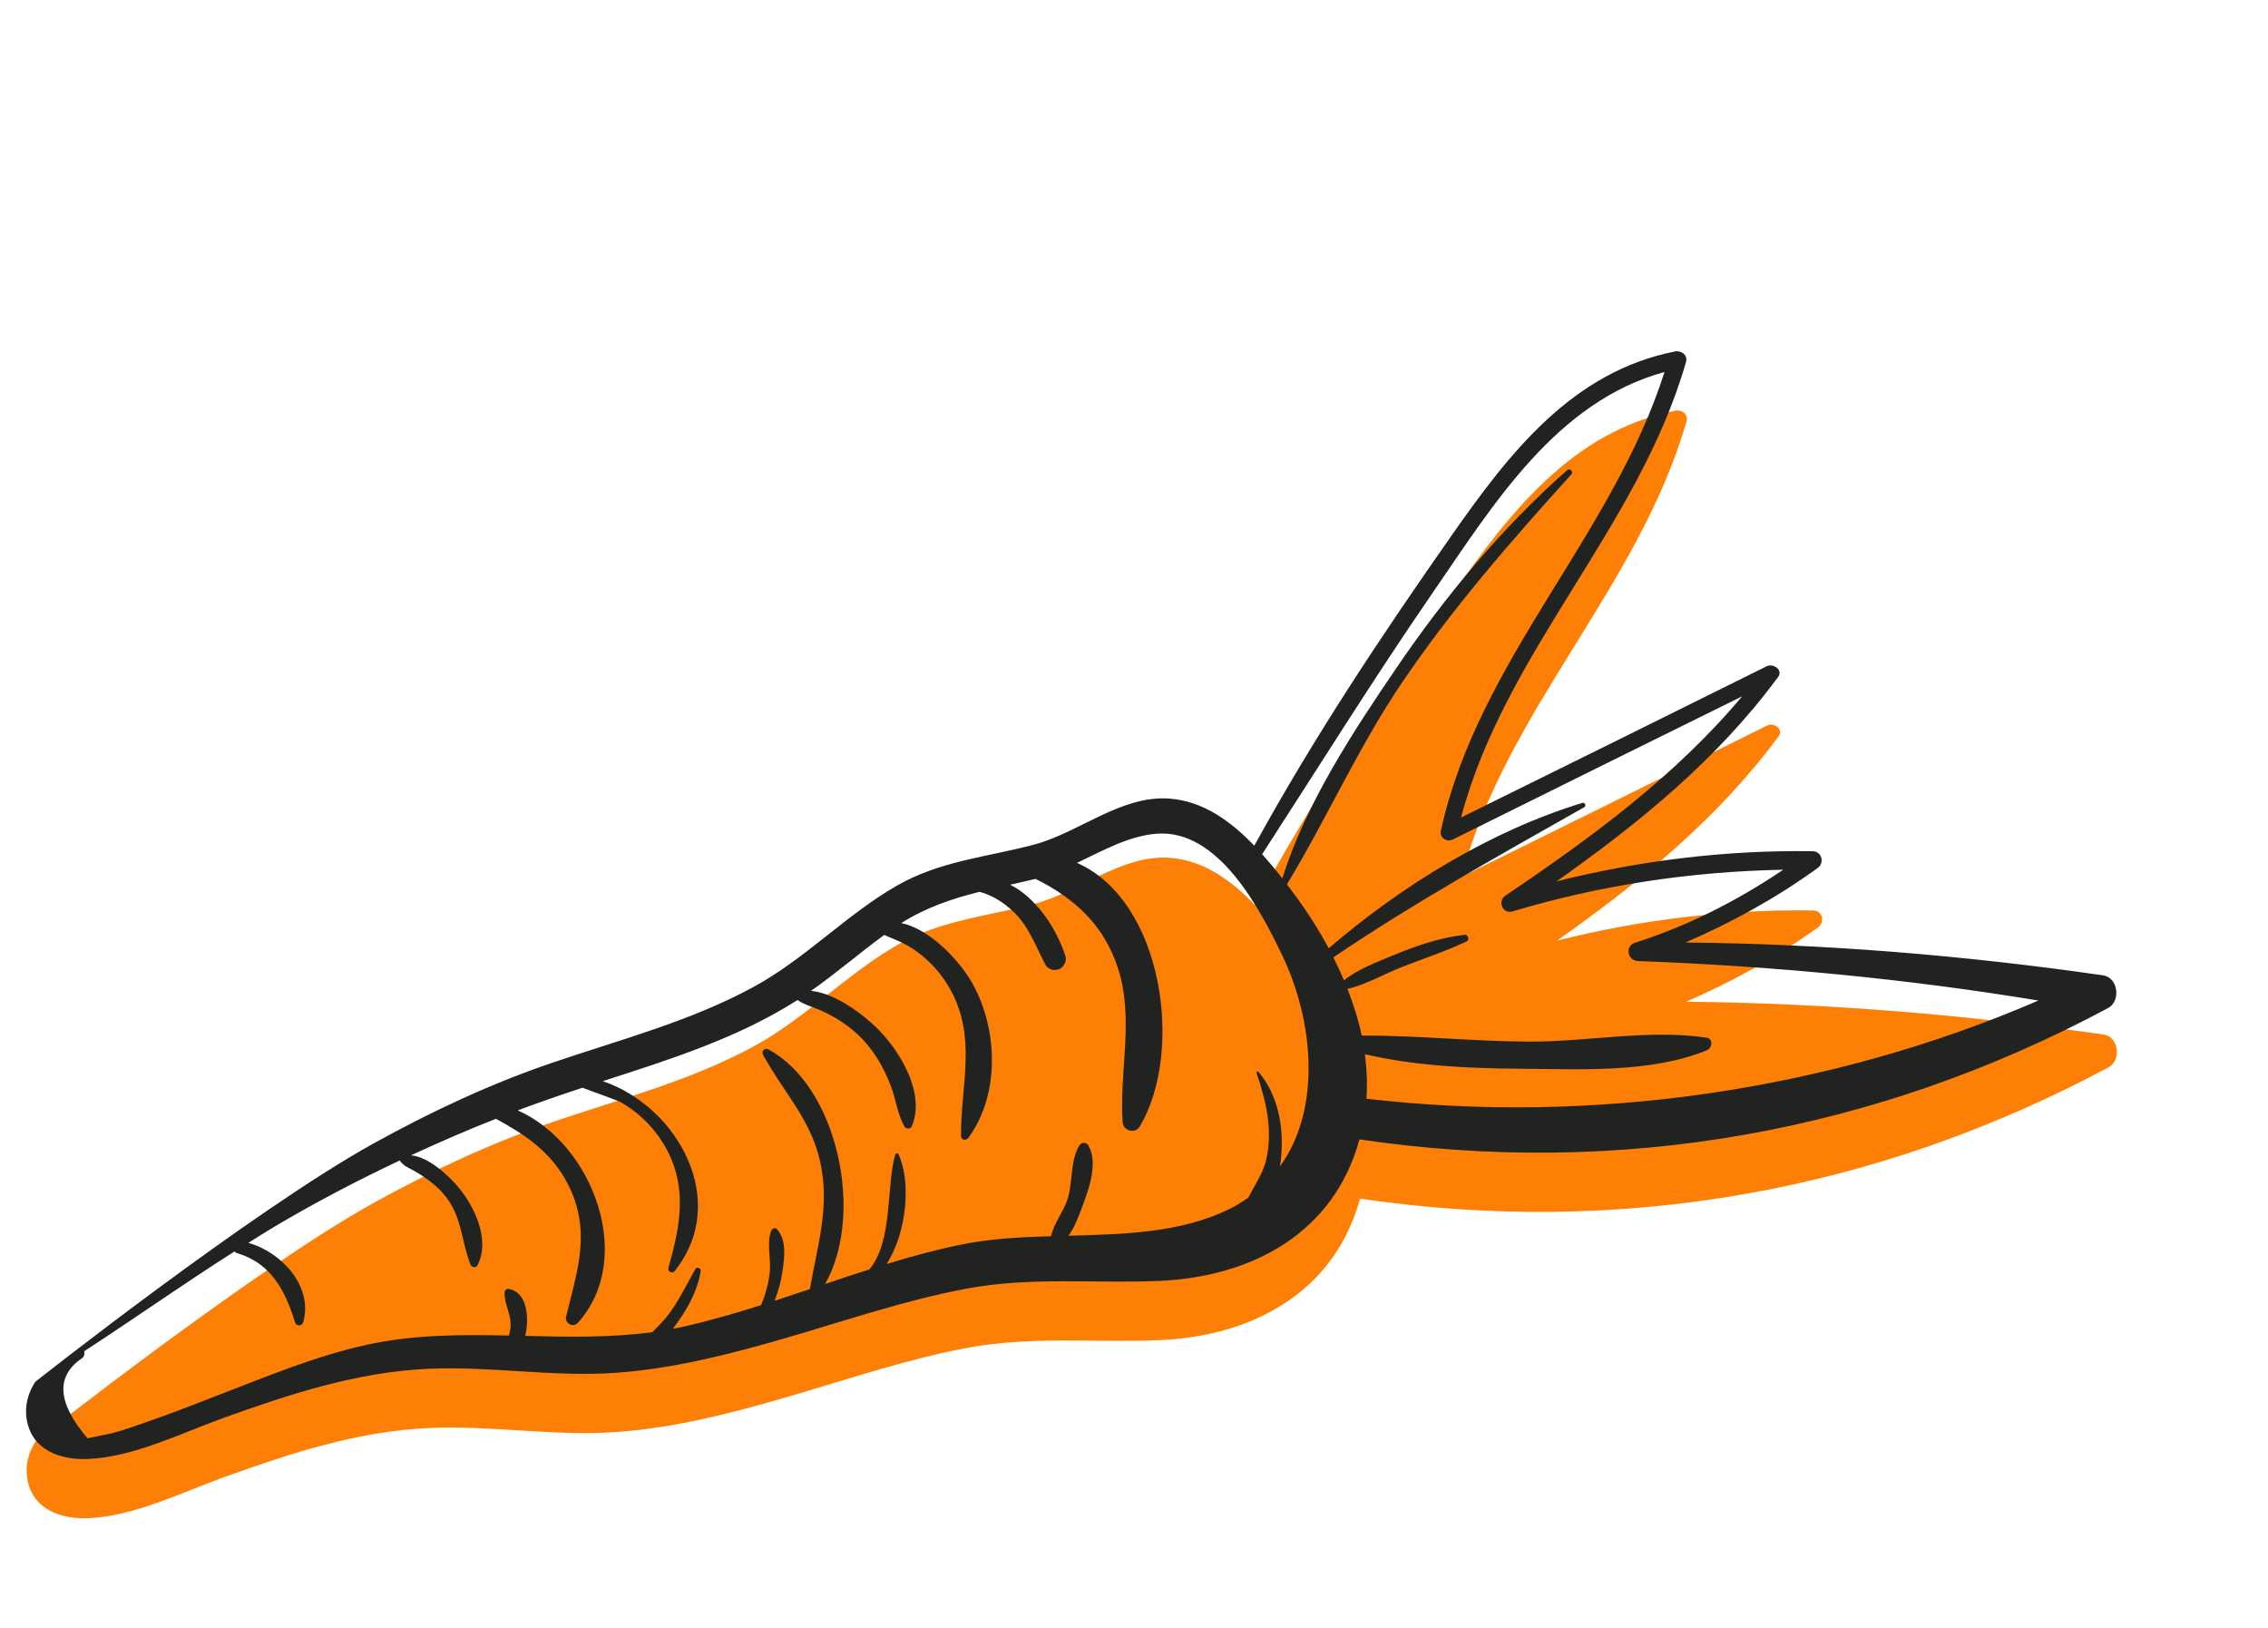 <svg width="124" height="89" viewBox="0 0 124 89" fill="none" xmlns="http://www.w3.org/2000/svg">
<g clip-path="url(#clip0)">
<path d="M115.007 56.545C107.443 55.457 99.821 54.828 92.185 54.752C94.725 53.648 97.122 52.335 99.402 50.685C99.797 50.397 99.644 49.767 99.127 49.761C94.373 49.696 89.71 50.264 85.132 51.41C89.658 48.217 93.925 44.745 97.246 40.239C97.535 39.847 96.973 39.48 96.628 39.65C91.062 42.417 85.487 45.169 79.912 47.92C82.309 38.845 89.628 32.054 92.211 23.017C92.319 22.642 91.949 22.38 91.614 22.446C85.984 23.558 82.56 27.993 79.446 32.431C75.584 37.938 71.841 43.562 68.608 49.461C67.336 48.139 65.823 47.017 63.949 46.886C61.307 46.702 59.018 48.752 56.565 49.402C53.986 50.086 51.417 50.291 49.059 51.649C46.26 53.259 44.044 55.66 41.187 57.204C37.757 59.061 33.947 60.06 30.272 61.308C26.869 62.463 23.627 63.984 20.486 65.717C13.859 69.375 1.863 78.828 1.948 78.777C1.566 79.382 1.361 80.068 1.496 80.852C1.786 82.508 3.336 83.041 4.834 82.981C7.344 82.879 9.971 81.555 12.296 80.72C15.932 79.416 19.566 78.226 23.466 78.051C26.899 77.897 30.318 78.522 33.751 78.268C36.893 78.037 39.97 77.248 42.981 76.373C46.258 75.422 49.503 74.305 52.864 73.674C56.388 73.013 59.825 73.397 63.37 73.25C68.469 73.039 72.953 70.647 74.358 65.514C88.603 67.613 102.564 65.141 115.282 58.338C115.993 57.959 115.85 56.666 115.007 56.545Z" fill="#FD7F06"/>
<path d="M114.977 53.308C107.413 52.22 99.791 51.591 92.155 51.514C94.695 50.411 97.092 49.098 99.372 47.447C99.769 47.161 99.614 46.53 99.097 46.524C94.342 46.459 89.679 47.029 85.102 48.173C89.628 44.98 93.895 41.508 97.216 37.002C97.505 36.61 96.942 36.242 96.598 36.413C91.031 39.18 85.456 41.932 79.882 44.682C82.279 35.608 89.598 28.817 92.181 19.78C92.289 19.405 91.919 19.143 91.584 19.209C85.953 20.32 82.53 24.756 79.416 29.194C75.554 34.701 71.811 40.325 68.578 46.224C67.306 44.901 65.792 43.78 63.919 43.648C61.277 43.464 58.988 45.515 56.535 46.165C53.955 46.849 51.387 47.054 49.028 48.412C46.23 50.022 44.014 52.423 41.157 53.967C37.727 55.824 33.917 56.823 30.242 58.071C26.839 59.226 23.597 60.746 20.456 62.48C13.83 66.138 1.834 75.591 1.918 75.54C1.536 76.145 1.329 76.831 1.466 77.614C1.755 79.271 3.305 79.804 4.804 79.744C7.314 79.641 9.94 78.317 12.266 77.483C15.902 76.179 19.535 74.989 23.436 74.814C26.868 74.66 30.288 75.285 33.721 75.031C36.863 74.799 39.94 74.011 42.951 73.135C46.228 72.185 49.473 71.068 52.834 70.436C56.358 69.776 59.795 70.16 63.34 70.013C68.439 69.802 72.923 67.41 74.328 62.277C88.573 64.376 102.534 61.904 115.252 55.1C115.964 54.722 115.819 53.43 114.977 53.308ZM69.983 63.753C70.011 63.554 70.034 63.367 70.047 63.2C70.195 61.583 69.875 59.854 68.811 58.588C68.769 58.538 68.686 58.595 68.704 58.652C69.222 60.213 69.589 61.69 69.242 63.333C69.082 64.088 68.6 64.768 68.255 65.457C67.922 65.69 67.571 65.909 67.181 66.1C64.558 67.379 61.477 67.463 58.417 67.542C58.763 67.074 58.987 66.44 59.157 65.992C59.514 65.057 60.073 63.521 59.492 62.59C59.378 62.408 59.122 62.425 59.015 62.601C58.495 63.441 58.672 64.651 58.346 65.605C58.138 66.216 57.603 66.9 57.466 67.569C55.807 67.617 54.171 67.7 52.633 68.01C51.224 68.292 49.843 68.67 48.474 69.087C49.59 67.355 49.822 64.572 49.121 63.089C49.083 63.008 48.964 63.044 48.944 63.116C48.45 64.803 48.831 67.824 47.535 69.382C46.723 69.64 45.916 69.909 45.109 70.181C47.298 66.351 45.777 59.352 41.998 57.354C41.804 57.251 41.617 57.465 41.716 57.647C42.789 59.632 44.267 61.09 44.812 63.37C45.416 65.906 44.688 68.063 44.279 70.46C43.636 70.676 42.99 70.89 42.344 71.1C42.55 70.584 42.703 70.048 42.781 69.484C42.888 68.723 43.022 67.801 42.486 67.186C42.38 67.064 42.209 67.156 42.162 67.279C41.905 67.965 42.162 68.79 42.086 69.523C42.02 70.157 41.854 70.755 41.616 71.333C40.235 71.77 38.845 72.177 37.431 72.498C37.218 72.546 37.004 72.583 36.792 72.625C36.874 72.512 36.955 72.4 37.032 72.293C37.645 71.433 38.128 70.536 38.309 69.493C38.34 69.318 38.103 69.207 38.009 69.374C37.532 70.23 37.104 71.123 36.505 71.907C36.262 72.224 35.956 72.512 35.667 72.811C33.355 73.125 31.033 73.073 28.714 73.017C28.746 72.883 28.774 72.745 28.79 72.608C28.884 71.813 28.775 70.647 27.831 70.451C27.701 70.424 27.593 70.514 27.588 70.643C27.566 71.277 27.935 71.799 27.918 72.434C27.914 72.633 27.877 72.818 27.825 72.998C25.244 72.942 22.666 72.939 20.115 73.489C17.306 74.094 14.579 75.238 11.905 76.267C10.627 76.76 9.352 77.263 8.056 77.71C7.423 77.927 6.761 78.172 6.109 78.341C5.668 78.432 5.225 78.523 4.785 78.614C3.125 76.667 3.032 75.208 4.499 74.227C4.616 74.12 4.636 73.983 4.605 73.854C7.357 72.063 10.045 70.167 12.819 68.402C12.859 68.442 12.907 68.479 12.978 68.499C14.838 69.051 15.606 70.572 16.135 72.287C16.203 72.505 16.512 72.49 16.573 72.278C17.145 70.332 15.392 68.43 13.577 67.932C14.085 67.617 14.589 67.293 15.104 66.988C17.306 65.69 19.558 64.512 21.855 63.43C22.066 63.733 22.309 63.807 22.666 64.01C23.236 64.333 23.782 64.73 24.219 65.22C25.263 66.392 25.193 67.751 25.719 69.114C25.78 69.275 26.018 69.328 26.106 69.157C26.808 67.793 25.976 65.998 25.075 64.907C24.56 64.285 23.453 63.235 22.473 63.145C24.002 62.439 25.544 61.765 27.116 61.151C28.728 62.03 30.156 62.969 31.053 64.732C32.347 67.272 31.569 69.433 30.951 71.962C30.863 72.315 31.329 72.591 31.584 72.311C34.77 68.801 32.428 62.516 28.307 60.69C28.965 60.444 29.628 60.205 30.295 59.976C30.811 59.797 31.331 59.624 31.851 59.453C32.388 59.663 33.759 60.139 33.947 60.249C35.058 60.892 35.939 61.813 36.518 62.954C37.587 65.062 37.154 67.15 36.543 69.305C36.491 69.485 36.75 69.641 36.873 69.488C39.944 65.676 37.07 60.491 32.957 59.093C36.631 57.907 40.337 56.742 43.603 54.659C43.973 54.922 44.412 55.02 44.858 55.219C45.727 55.606 46.512 56.122 47.17 56.815C47.852 57.534 48.339 58.41 48.695 59.329C48.985 60.077 49.055 60.878 49.453 61.575C49.533 61.713 49.778 61.723 49.846 61.566C50.617 59.797 49.236 57.491 48.006 56.253C47.254 55.494 45.67 54.271 44.34 54.159C45.718 53.195 46.989 52.092 48.346 51.1C48.672 51.264 49.005 51.355 49.441 51.585C50.699 52.251 51.686 53.371 52.243 54.663C53.301 57.121 52.512 59.562 52.546 62.096C52.55 62.326 52.827 62.351 52.942 62.194C54.724 59.779 54.572 56.035 53.023 53.511C52.34 52.397 50.799 50.766 49.275 50.452C50.657 49.586 52.075 49.115 53.555 48.744C53.627 48.764 53.702 48.786 53.781 48.812C54.381 49.012 54.93 49.384 55.389 49.815C56.258 50.626 56.616 51.712 57.158 52.73C57.246 52.896 57.491 53.044 57.685 53.017C57.799 52.999 57.892 52.994 57.987 52.928C58.201 52.779 58.333 52.508 58.248 52.246C57.812 50.923 56.967 49.567 55.833 48.725C55.673 48.606 55.461 48.476 55.223 48.357C55.674 48.256 56.129 48.154 56.592 48.042C56.598 48.04 56.604 48.038 56.611 48.036C58.703 49.067 60.35 50.532 61.119 52.908C62.023 55.704 61.189 58.49 61.378 61.325C61.411 61.822 62.065 61.995 62.322 61.559C64.739 57.492 63.612 49.247 58.883 47.163C60.336 46.471 61.768 45.669 63.27 45.566C66.606 45.341 68.867 49.618 70.131 52.275C71.816 55.826 72.262 60.581 69.983 63.753ZM74.709 60.052C74.764 59.237 74.73 58.424 74.624 57.62C77.379 58.267 80.341 58.395 83.119 58.414C86.385 58.436 90.261 58.665 93.32 57.403C93.608 57.286 93.692 56.774 93.303 56.717C90.163 56.249 86.826 56.939 83.646 56.932C80.591 56.927 77.505 56.586 74.45 56.603C74.27 55.736 73.996 54.886 73.669 54.051C74.668 53.823 75.678 53.237 76.593 52.876C77.797 52.4 79.022 52.008 80.19 51.452C80.362 51.371 80.27 51.07 80.082 51.092C78.711 51.252 77.406 51.698 76.133 52.231C75.29 52.583 74.23 52.976 73.48 53.585C73.299 53.161 73.109 52.74 72.9 52.326C77.349 49.319 81.924 46.778 86.619 44.119C86.747 44.045 86.654 43.842 86.513 43.884C81.502 45.416 76.664 48.386 72.647 51.828C71.982 50.594 71.198 49.426 70.36 48.338C72.56 44.715 74.271 40.822 76.666 37.291C79.428 33.215 82.615 29.577 85.908 25.93C86.05 25.774 85.828 25.569 85.673 25.705C82.1 28.855 79 32.612 76.325 36.541C73.95 40.031 71.4 43.914 70.107 48.01C70.035 47.921 69.967 47.826 69.896 47.739C69.614 47.39 69.318 47.036 69.006 46.69C72.106 41.908 75.114 37.069 78.347 32.373C81.649 27.574 85.079 21.954 91.005 20.332C88.162 29.286 80.818 36.105 78.779 45.398C78.693 45.793 79.099 46.05 79.439 45.881C84.705 43.269 89.974 40.66 95.248 38.06C91.596 42.414 87.022 45.774 82.3 48.956C81.863 49.251 82.155 49.975 82.688 49.816C87.54 48.369 92.459 47.634 97.499 47.537C94.986 49.228 92.312 50.597 89.393 51.527C88.829 51.706 88.978 52.507 89.553 52.528C96.906 52.803 104.2 53.493 111.448 54.687C100.023 59.621 87.059 61.493 74.709 60.052Z" fill="#212321"/>
</g>
<defs>
<clipPath id="clip0">
<rect width="105" height="85" fill="white" transform="translate(22.796) rotate(15.556)"/>
</clipPath>
</defs>
</svg>
